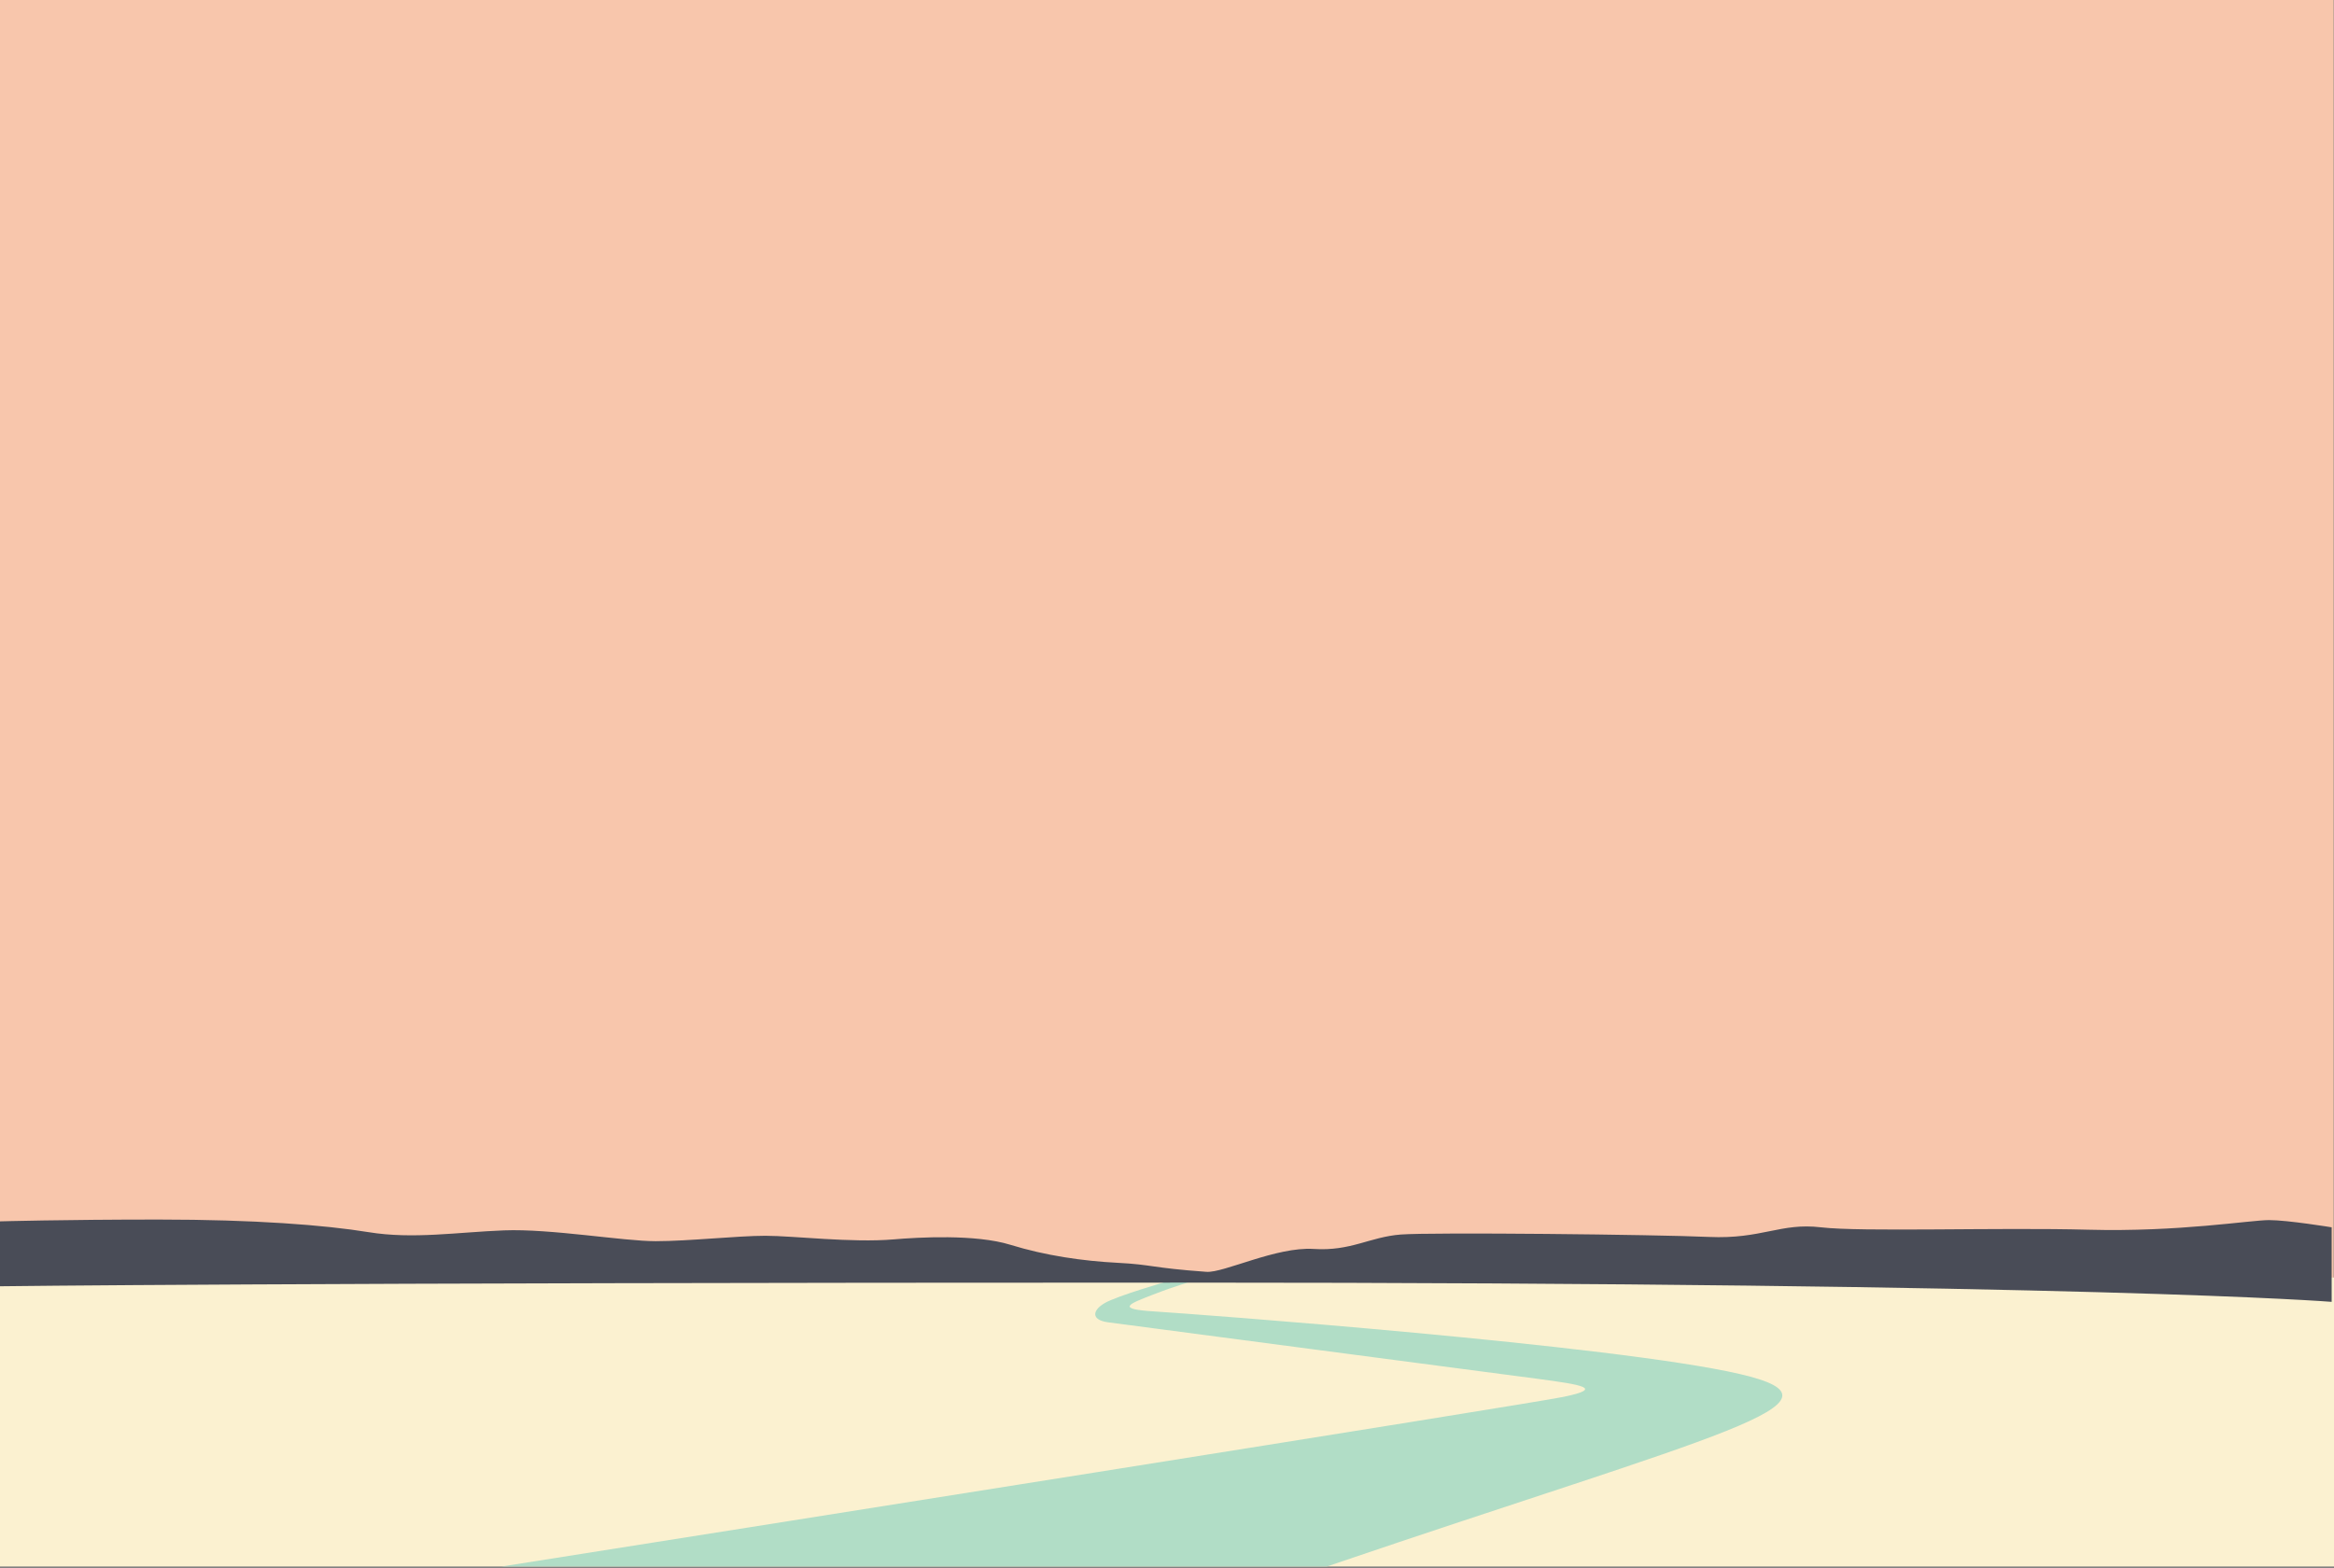 <svg id="Layer_1" data-name="Layer 1" xmlns="http://www.w3.org/2000/svg" viewBox="0 0 6000 4032">
  <rect x="0" y="0" width="6000" height="4032" fill="#808080" stroke="none"/>
  <defs>
    <style>
      .cls-1 {
        fill: #f8c6ac;
      }

      .cls-2 {
        fill: #fbf1d0;
      }

      .cls-3 {
        fill: #b1ddc6;
      }

      .cls-4 {
        fill: #494c57;
      }
    </style>
  </defs>
  <title>title</title>
  <rect class="cls-1" y="-8.88" width="5999.03" height="3298.34"/>
  <rect class="cls-2" y="3285.09" width="6001" height="742.99"/>
  <path class="cls-3" d="M2848,3400.14c44,6.18,988,129.83,1104,145.28s172,24.73,68,46.37c-90.57,18.84-2189.36,350.85-2729.93,436.29H3411c1005.68-342.29,1377.4-421.68,1061-495-320-74.19-1404-154.56-1504-160.74s-68-18.55-4-43.28,100-34,100-34h-63.41S2872,3332.14,2840,3350.68,2804,3394,2848,3400.14Z"/>
  <path class="cls-4" d="M3101.38,3270.44c-143.47-10.39-138-18.54-228-23.18s-186-18.54-275.94-46.36-237.69-19.25-299.94-13.91c-108,9.27-257.95-9.27-329.93-9.27s-198,13.91-281.94,13.91-269.95-32.45-389.92-27.81-234,23.18-347.93,4.64S653.87,3136,407.92,3136,0,3140.64,0,3140.64v166.89s697-9.39,3041-9.39,2953,49.46,2953,49.46V3155.94s-113-18.55-161-18.55-232,30.91-464,24.73-584,6.18-688-6.18-152,30.91-288,24.73-712-12.36-792-6.18-128,43.28-224,37.09S3145.72,3273.65,3101.38,3270.44Z"/>
</svg>
